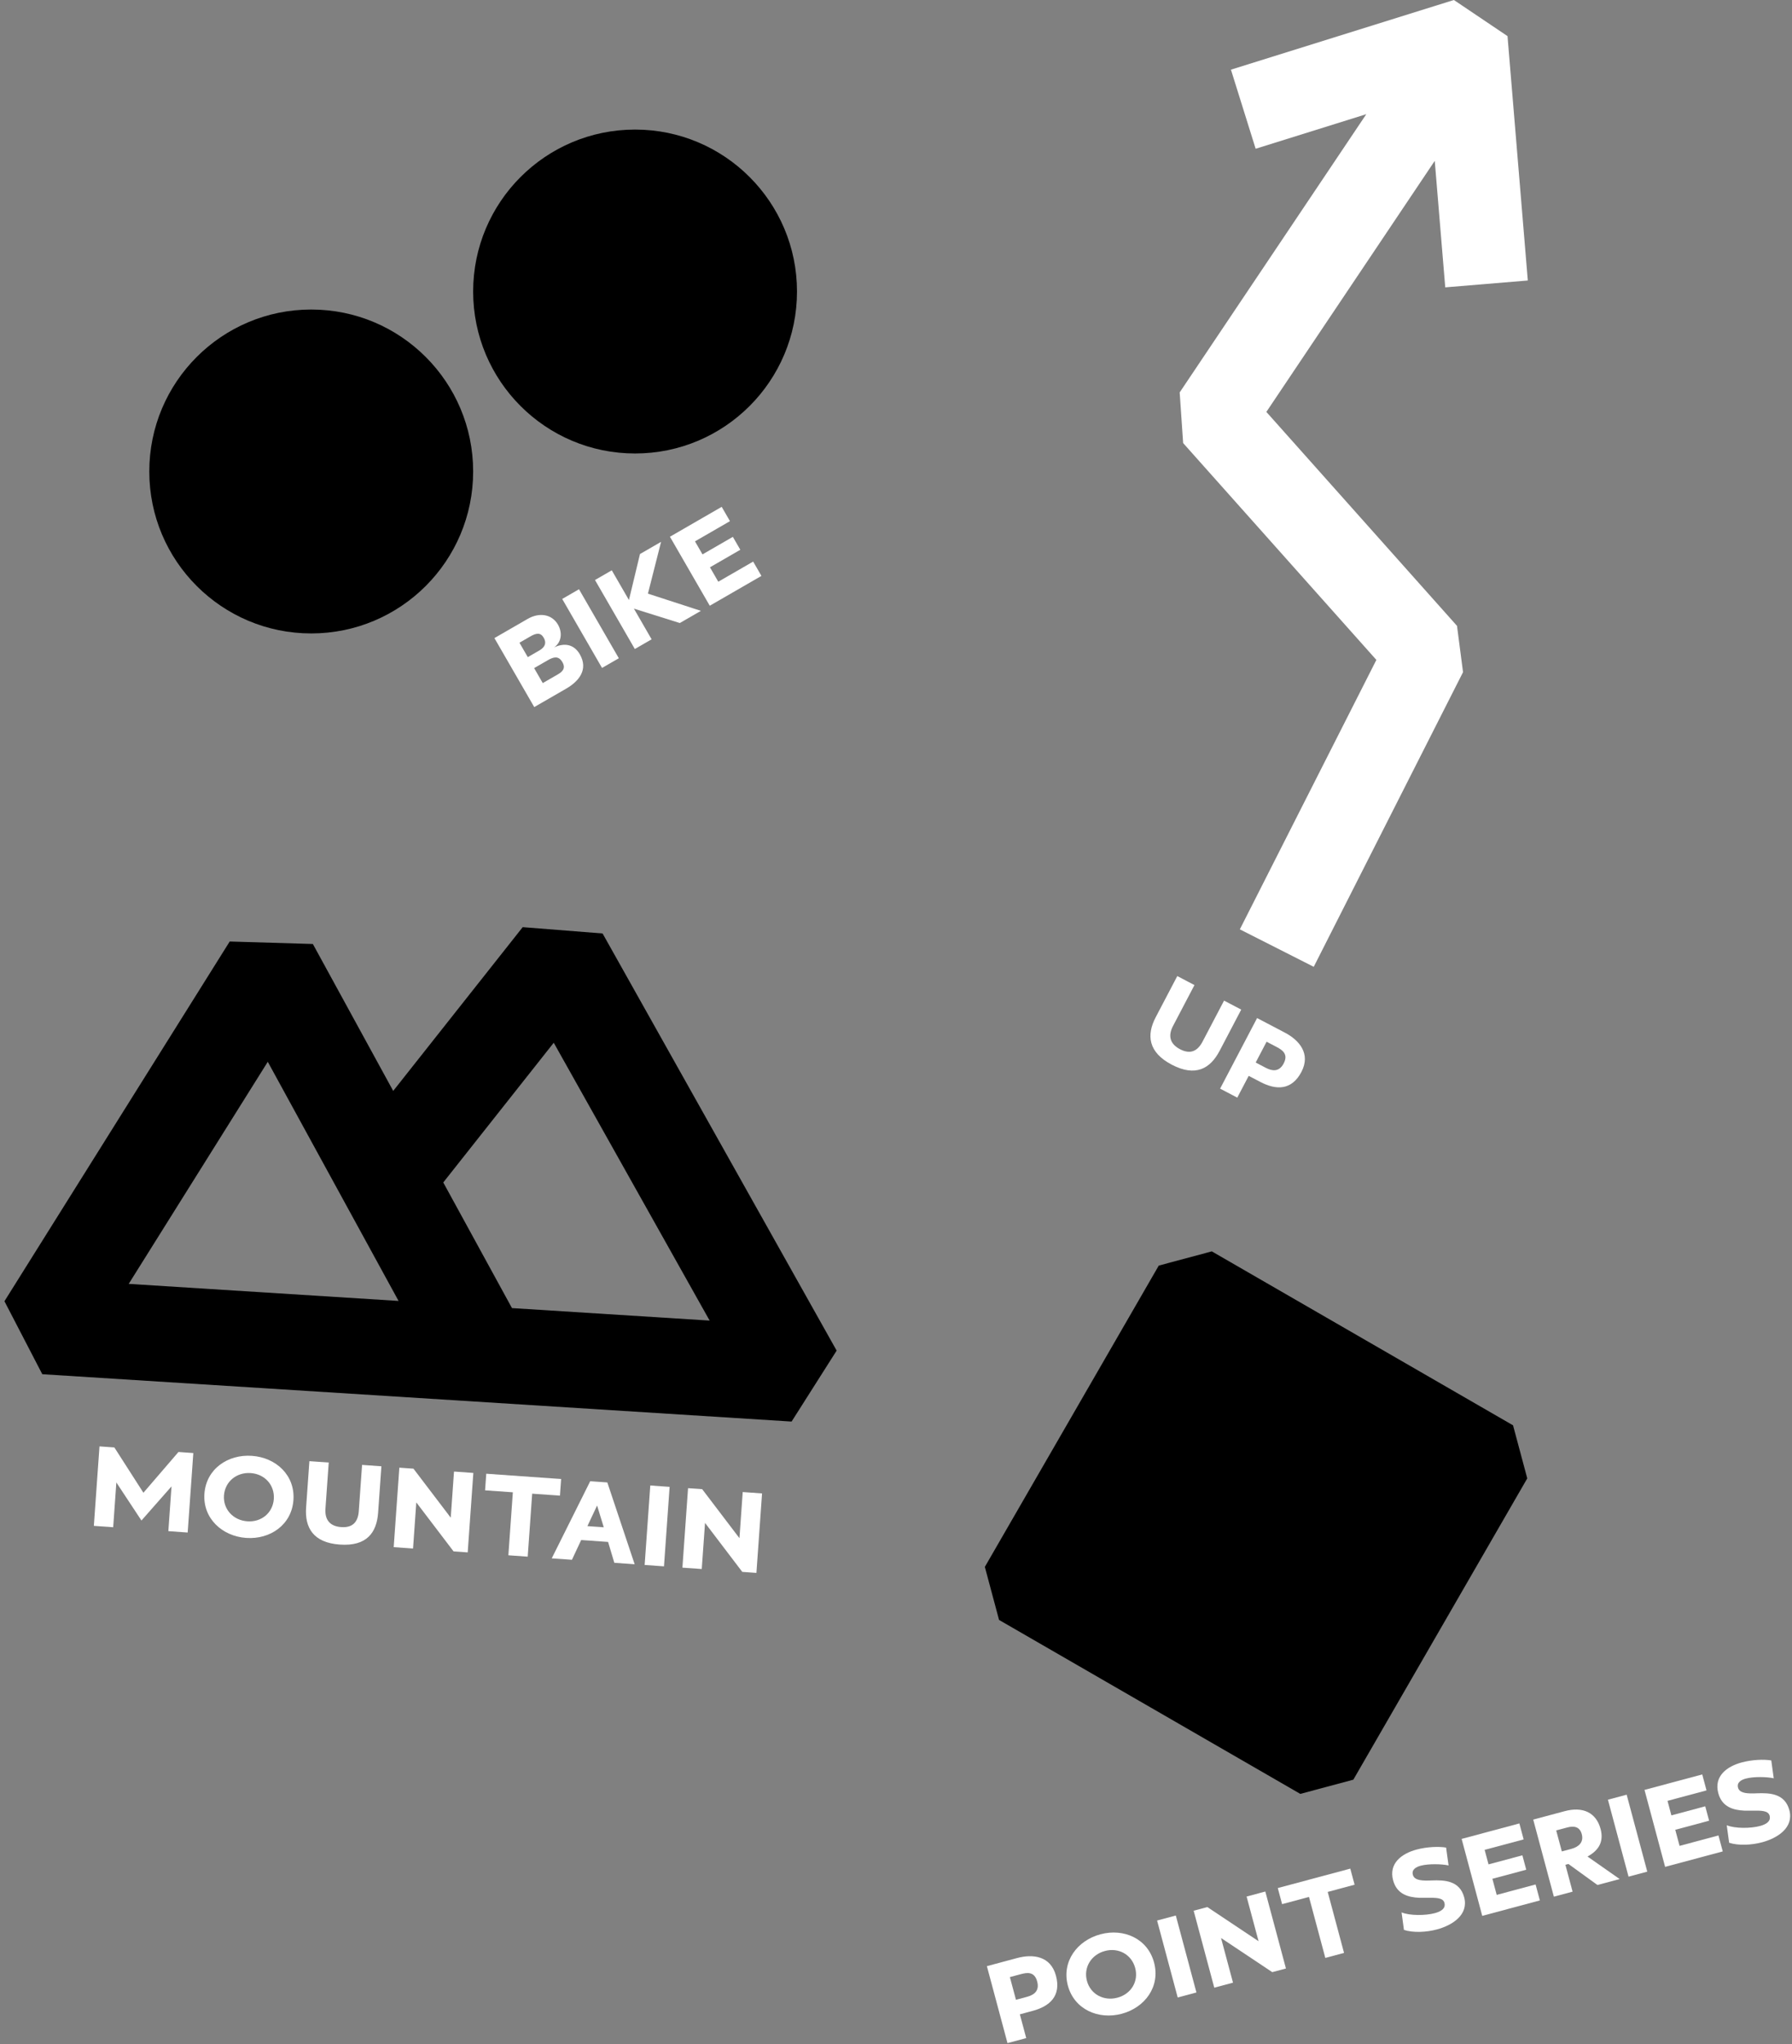 <svg width="249" height="284" viewBox="0 0 249 284" fill="none" xmlns="http://www.w3.org/2000/svg">
<rect x="0" y="0" width="249" height="284" fill="#808080" stroke="none"/>
<path d="M202.019 0L209.471 5.018L212.29 38.968L200.818 39.921L199.359 22.349L175.962 57.225L202.452 86.948L203.29 93.379L182.545 134.313L172.277 129.109L191.247 91.677L164.399 61.554L163.917 54.517L189.848 15.863L174.473 20.666L171.04 9.678L202.019 0Z" fill="white" style="fill:white;fill-opacity:1;"/>
<path d="M163.585 135.599L165.971 136.85L162.988 142.539C162.282 143.885 162.546 145.017 163.968 145.763C165.406 146.517 166.404 146.027 167.101 144.696L170.085 139.007L172.47 140.258L169.471 145.978C168.172 148.455 166.125 149.644 162.822 147.911C159.534 146.187 159.287 143.796 160.586 141.319L163.585 135.599Z" fill="white" style="fill:white;fill-opacity:1;"/>
<path d="M171.92 152.488L169.535 151.237L174.675 141.434L178.529 143.455C180.563 144.521 182.148 146.406 180.833 148.914C179.478 151.498 177.316 151.456 175.129 150.31L173.508 149.46L171.92 152.488ZM175.994 144.719L174.479 147.609L175.87 148.339C176.727 148.788 177.719 148.977 178.369 147.738C179.051 146.439 178.181 145.866 177.386 145.449L175.994 144.719Z" fill="white" style="fill:white;fill-opacity:1;"/>
<path fill-rule="evenodd" clip-rule="evenodd" d="M5.877 190.911L0.617 180.772L31.917 130.798L43.472 131.143L54.636 151.554L72.629 128.804L83.729 129.68L116.252 187.631L109.992 197.489L5.877 190.911ZM47.671 166.636C47.717 166.725 47.765 166.813 47.815 166.899L55.38 180.73L17.884 178.361L37.208 147.508L47.671 166.636ZM71.139 181.725L61.592 164.271L76.943 144.861L98.605 183.461L71.139 181.725Z" fill="#29A86D" style="fill:#29A86D;fill:color(display-p3 0.16 0.659 0.426);fill-opacity:1;"/>
<path d="M13.04 211.978L13.824 200.938L15.891 201.084L19.927 207.378L24.796 201.716L26.863 201.863L26.079 212.904L23.392 212.713L23.833 206.495L19.654 211.236L16.168 205.951L15.727 212.169L13.04 211.978Z" fill="white" style="fill:white;fill-opacity:1;"/>
<path d="M28.405 207.512C28.649 204.067 31.669 202.014 35.01 202.251C38.352 202.488 41.016 204.945 40.772 208.39C40.527 211.835 37.542 213.89 34.201 213.653C30.877 213.417 28.161 210.94 28.405 207.512ZM34.365 211.345C36.345 211.486 37.911 210.16 38.047 208.248C38.182 206.336 36.821 204.786 34.84 204.645C32.877 204.506 31.259 205.828 31.122 207.757C30.987 209.669 32.401 211.206 34.365 211.345Z" fill="white" style="fill:white;fill-opacity:1;"/>
<path d="M42.99 202.99L45.677 203.181L45.222 209.588C45.114 211.104 45.81 212.036 47.412 212.15C49.031 212.265 49.749 211.416 49.855 209.917L50.31 203.51L52.997 203.701L52.54 210.142C52.342 212.933 50.943 214.842 47.222 214.578C43.519 214.315 42.334 212.223 42.533 209.432L42.99 202.99Z" fill="white" style="fill:white;fill-opacity:1;"/>
<path d="M54.705 214.935L55.488 203.895L57.452 204.034L62.63 210.841L63.084 204.434L65.771 204.625L64.988 215.665L63.024 215.526L57.846 208.719L57.392 215.126L54.705 214.935Z" fill="white" style="fill:white;fill-opacity:1;"/>
<path d="M73.326 216.257L70.639 216.066L71.26 207.316L67.402 207.043L67.566 204.735L77.969 205.473L77.805 207.781L73.947 207.507L73.326 216.257Z" fill="white" style="fill:white;fill-opacity:1;"/>
<path d="M76.663 216.494L82.011 205.777L84.388 205.946L88.186 217.312L85.361 217.111L84.494 214.211L80.756 213.945L79.471 216.693L76.663 216.494ZM81.62 212.016L83.894 212.177L82.966 209.151L81.62 212.016Z" fill="white" style="fill:white;fill-opacity:1;"/>
<path d="M92.261 217.601L89.574 217.41L90.357 206.37L93.044 206.56L92.261 217.601Z" fill="white" style="fill:white;fill-opacity:1;"/>
<path d="M94.822 217.783L95.605 206.742L97.569 206.881L102.747 213.689L103.201 207.281L105.888 207.472L105.105 218.513L103.141 218.373L97.964 211.566L97.509 217.974L94.822 217.783Z" fill="white" style="fill:white;fill-opacity:1;"/>
<path d="M165.684 178.518L141.518 220.375L183.375 244.54L207.54 202.684L165.684 178.518Z" fill="#FFBF00" style="fill:#FFBF00;fill:color(display-p3 1 0.75 0);fill-opacity:1;"/>
<path fill-rule="evenodd" clip-rule="evenodd" d="M148.89 218.4L181.4 237.169L200.169 204.659L167.659 185.89L148.89 218.4ZM136.845 217.677L161.011 175.82L168.382 173.845L210.239 198.011L212.214 205.382L188.048 247.239L180.677 249.214L138.82 225.048L136.845 217.677Z" fill="#FFBF00" style="fill:#FFBF00;fill:color(display-p3 1 0.75 0);fill-opacity:1;"/>
<path d="M142.595 283.138L139.993 283.835L137.128 273.144L141.331 272.018C143.549 271.423 145.992 271.734 146.725 274.47C147.481 277.288 145.863 278.723 143.478 279.362L141.71 279.836L142.595 283.138ZM140.324 274.665L141.169 277.818L142.687 277.411C143.621 277.161 144.479 276.627 144.117 275.276C143.737 273.858 142.709 274.026 141.842 274.258L140.324 274.665Z" fill="white" style="fill:white;fill-opacity:1;"/>
<path d="M148.382 275.849C147.488 272.513 149.671 269.586 152.907 268.719C156.143 267.852 159.463 269.304 160.357 272.64C161.251 275.976 159.101 278.894 155.865 279.761C152.646 280.624 149.271 279.168 148.382 275.849ZM155.267 277.526C157.185 277.012 158.232 275.248 157.735 273.396C157.239 271.545 155.446 270.524 153.528 271.038C151.627 271.547 150.53 273.325 151.03 275.193C151.526 277.044 153.365 278.036 155.267 277.526Z" fill="white" style="fill:white;fill-opacity:1;"/>
<path d="M166.245 276.801L163.643 277.498L160.778 266.807L163.38 266.11L166.245 276.801Z" fill="white" style="fill:white;fill-opacity:1;"/>
<path d="M168.725 276.137L165.86 265.445L167.762 264.936L174.879 269.679L173.216 263.474L175.818 262.777L178.683 273.468L176.781 273.978L169.665 269.235L171.327 275.439L168.725 276.137Z" fill="white" style="fill:white;fill-opacity:1;"/>
<path d="M186.757 271.305L184.155 272.002L181.885 263.529L178.149 264.53L177.55 262.295L187.624 259.596L188.223 261.831L184.487 262.832L186.757 271.305Z" fill="white" style="fill:white;fill-opacity:1;"/>
<path d="M201.279 259.155C200.329 258.944 198.494 258.9 197.393 259.195C196.759 259.365 196.124 259.731 196.316 260.449C196.495 261.116 197.256 261.287 198.516 261.254L198.977 261.237C200.643 261.184 202.813 261.211 203.448 263.579C204.096 265.998 201.825 267.464 199.657 268.045C198.206 268.434 196.373 268.532 195.08 268.109L194.75 265.677C195.914 266.152 198.071 266.128 199.372 265.78C200.156 265.57 200.924 265.167 200.705 264.35C200.508 263.616 199.495 263.637 198.318 263.649L197.191 263.647C195.653 263.576 194.087 263.138 193.573 261.219C192.943 258.868 194.759 257.505 196.827 256.951C198.295 256.558 199.907 256.501 200.936 256.672L201.279 259.155Z" fill="white" style="fill:white;fill-opacity:1;"/>
<path d="M213.966 264.014L205.96 266.159L203.096 255.468L211.118 253.318L211.713 255.537L206.292 256.989L206.833 259.007L211.536 257.747L212.073 259.749L207.369 261.009L207.968 263.244L213.372 261.796L213.966 264.014Z" fill="white" style="fill:white;fill-opacity:1;"/>
<path d="M220.585 257.914L225.053 261.044L221.967 261.87L217.93 258.948L217.513 259.059L218.514 262.796L215.912 263.493L213.043 252.785L217.413 251.614C219.915 250.943 221.785 251.783 222.402 254.085C222.84 255.719 222.287 256.994 220.585 257.914ZM216.235 254.289L217.017 257.208L218.335 256.855C219.336 256.587 220.096 255.954 219.787 254.803C219.519 253.802 218.754 253.614 217.77 253.878L216.235 254.289Z" fill="white" style="fill:white;fill-opacity:1;"/>
<path d="M228.89 260.015L226.288 260.713L223.423 250.021L226.025 249.324L228.89 260.015Z" fill="white" style="fill:white;fill-opacity:1;"/>
<path d="M239.376 257.206L231.37 259.351L228.505 248.659L236.528 246.51L237.122 248.728L231.702 250.181L232.242 252.199L236.946 250.938L237.482 252.94L232.779 254.2L233.378 256.435L238.782 254.987L239.376 257.206Z" fill="white" style="fill:white;fill-opacity:1;"/>
<path d="M246.463 247.048C245.513 246.837 243.677 246.793 242.577 247.088C241.943 247.258 241.308 247.624 241.5 248.342C241.679 249.009 242.44 249.18 243.7 249.147L244.161 249.13C245.827 249.077 247.997 249.104 248.632 251.472C249.28 253.891 247.009 255.357 244.841 255.938C243.39 256.327 241.557 256.425 240.264 256.002L239.934 253.57C241.098 254.045 243.254 254.021 244.555 253.673C245.339 253.463 246.108 253.06 245.889 252.243C245.692 251.509 244.679 251.53 243.502 251.542L242.375 251.54C240.837 251.469 239.271 251.031 238.757 249.112C238.127 246.761 239.943 245.398 242.011 244.844C243.479 244.451 245.09 244.394 246.12 244.565L246.463 247.048Z" fill="white" style="fill:white;fill-opacity:1;"/>
<path d="M78.66 95.676L74.234 98.231L68.699 88.646L73.305 85.987C74.995 85.011 76.71 85.357 77.53 86.777C78.152 87.854 78.061 89.182 77 89.935C78.558 89.214 79.82 89.603 80.562 90.889C81.797 93.027 80.425 94.657 78.66 95.676ZM72.18 89.288L73.337 91.292L74.938 90.368C75.76 89.893 75.957 89.301 75.551 88.598C75.119 87.85 74.528 87.932 73.706 88.407L72.18 89.288ZM74.218 92.817L75.418 94.896L77.482 93.704C78.155 93.316 78.645 92.853 78.145 91.986C77.618 91.073 76.925 91.254 76.117 91.721L74.218 92.817Z" fill="white" style="fill:white;fill-opacity:1;"/>
<path d="M85.986 91.446L83.653 92.793L78.119 83.207L80.452 81.861L85.986 91.446Z" fill="white" style="fill:white;fill-opacity:1;"/>
<path d="M88.209 90.162L82.675 80.577L85.008 79.23L87.391 83.357L88.926 76.968L91.857 75.276L90.03 82.472L97.391 84.861L94.46 86.554L88.082 84.554L90.542 88.816L88.209 90.162Z" fill="white" style="fill:white;fill-opacity:1;"/>
<path d="M105.8 80.007L98.622 84.151L93.088 74.565L100.281 70.412L101.429 72.401L96.569 75.207L97.613 77.017L101.83 74.582L102.867 76.376L98.65 78.811L99.806 80.815L104.652 78.018L105.8 80.007Z" fill="white" style="fill:white;fill-opacity:1;"/>
<circle cx="43.244" cy="65.5" r="22.5" fill="#CC3434" style="fill:#CC3434;fill:color(display-p3 0.801 0.203 0.203);fill-opacity:1;"/>
<circle cx="88.244" cy="40.5" r="22.5" fill="#CC3434" style="fill:#CC3434;fill:color(display-p3 0.801 0.203 0.203);fill-opacity:1;"/>
</svg>
